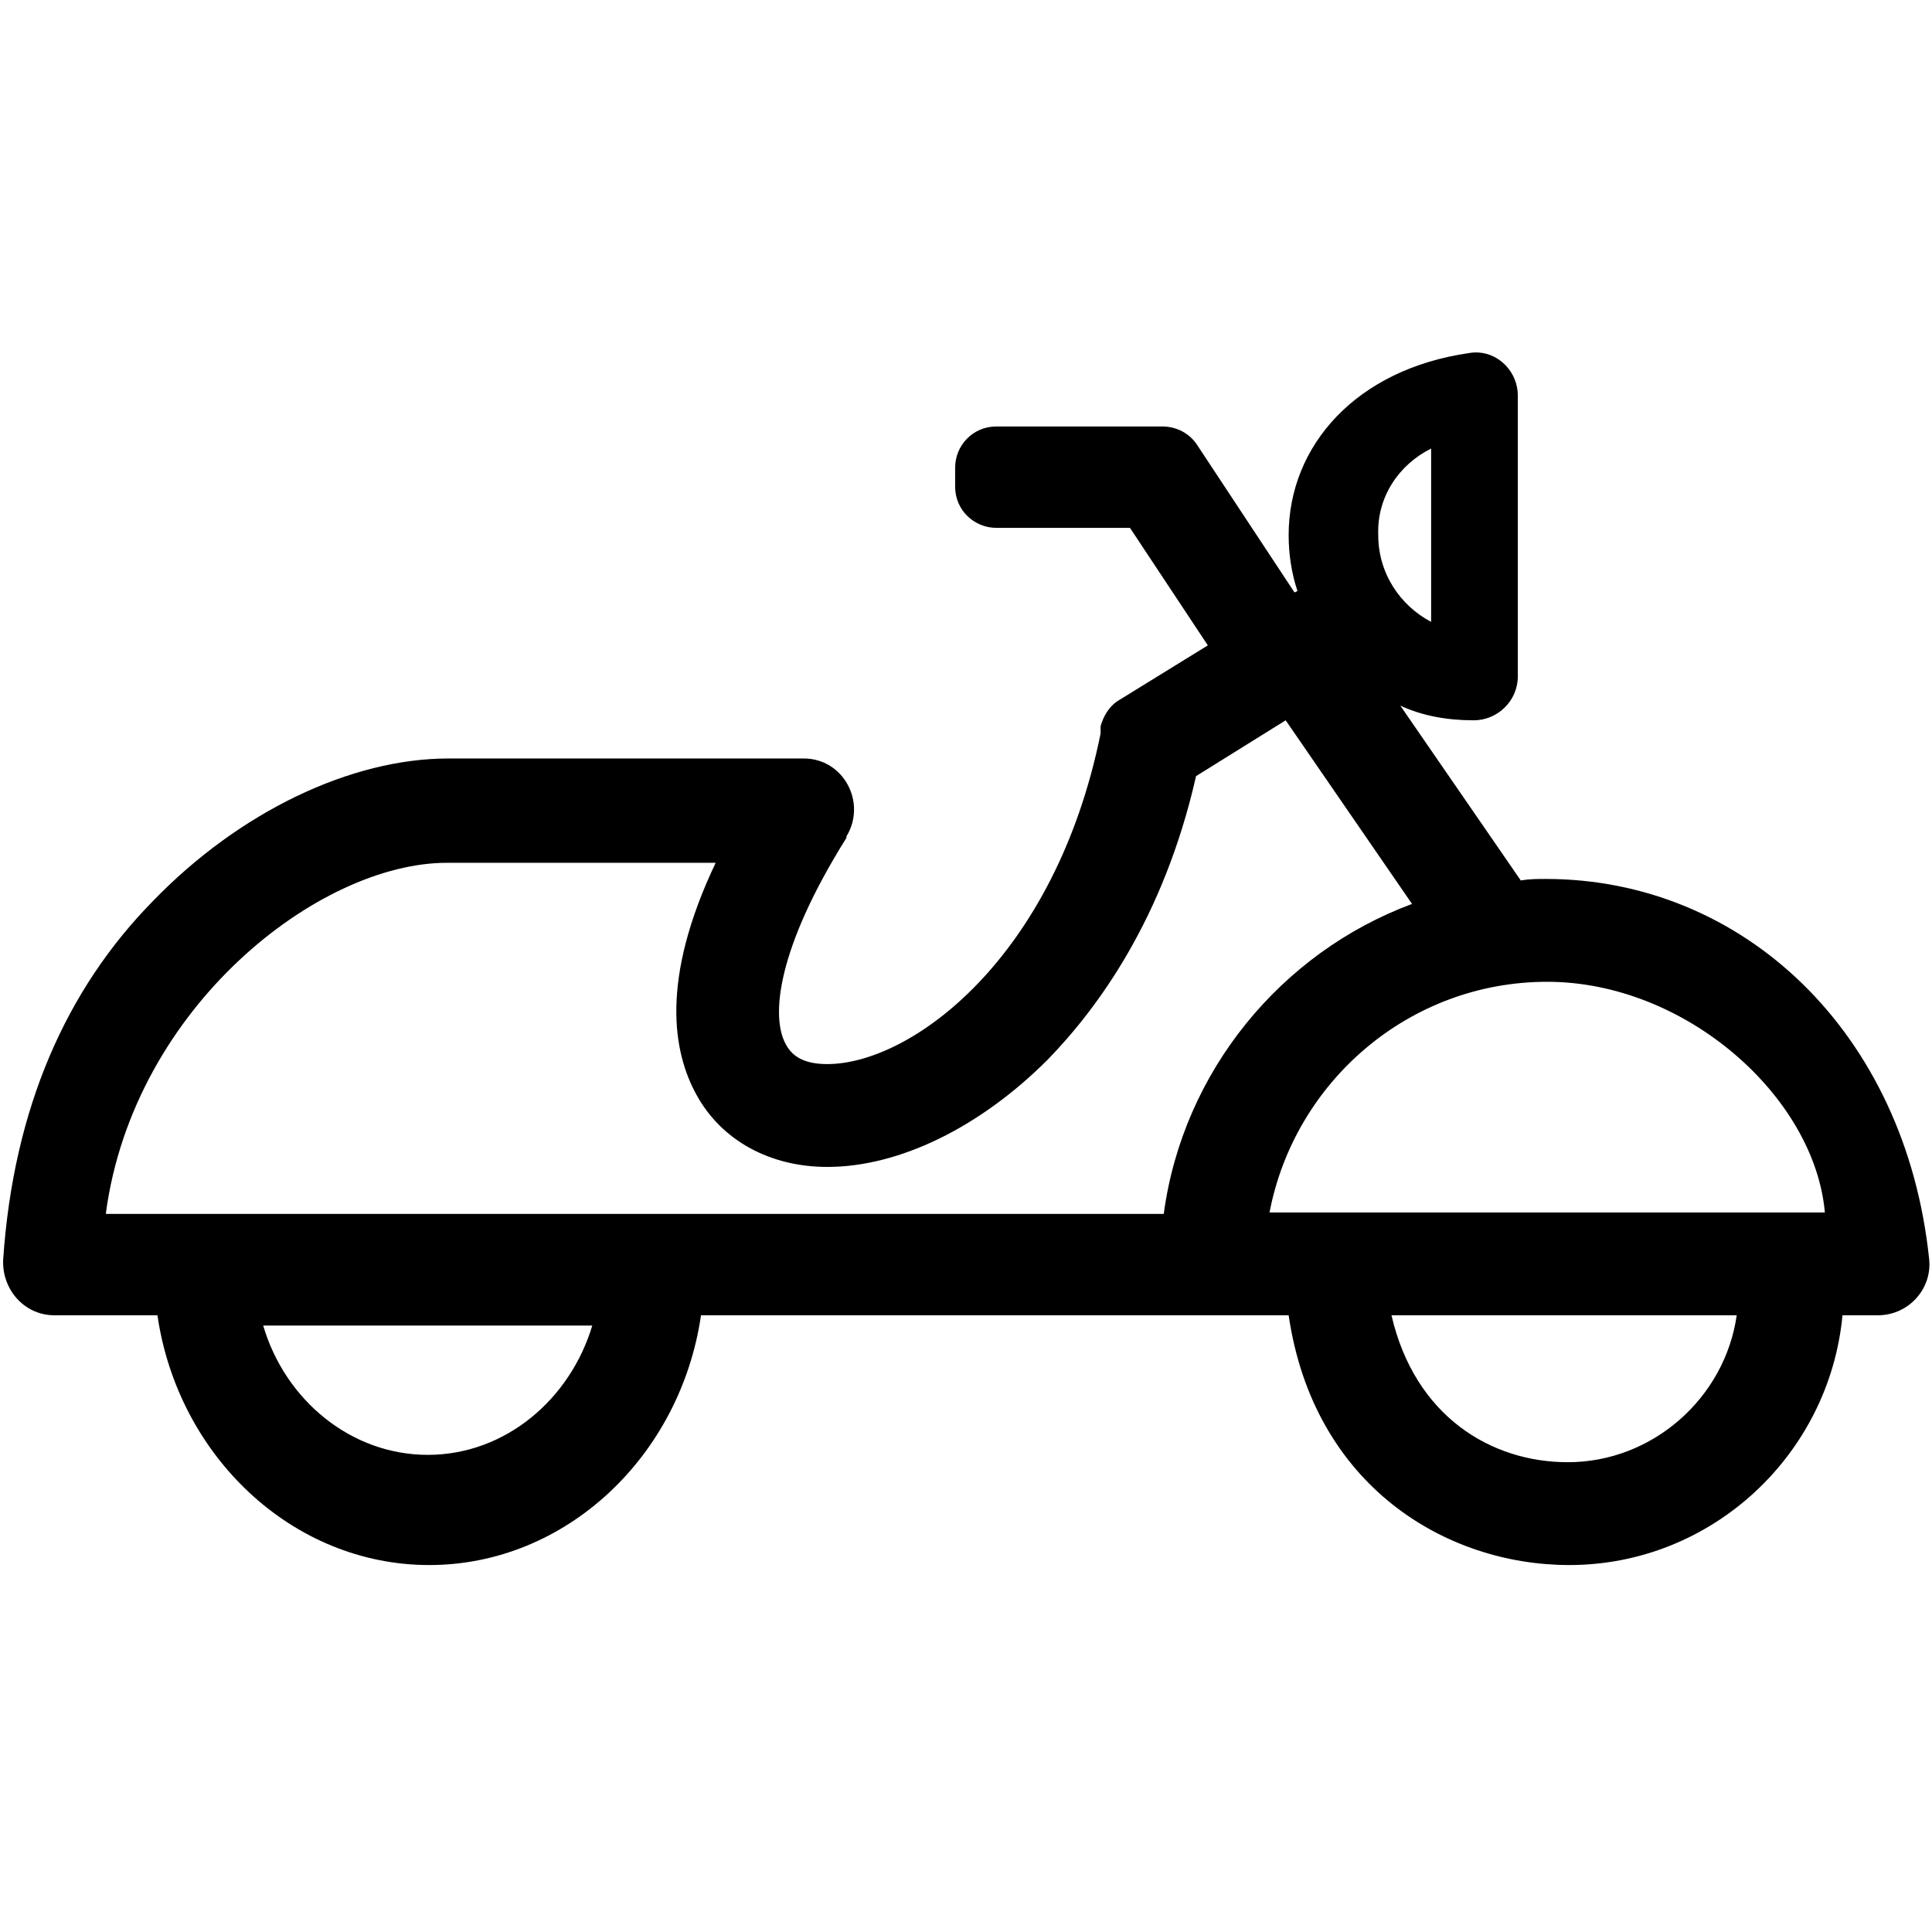 <svg viewBox="0 0 200 200" xmlns="http://www.w3.org/2000/svg"><path d="m153.063,36.492c-0.314,-0.02 -0.636,-0.004 -0.959,0.053c-11.71,1.673 -18.704,9.582 -18.704,18.859c0,1.977 0.304,3.952 0.912,5.777l-0.303,0.151l-10.04,-15.208c-0.76,-1.217 -2.127,-1.975 -3.648,-1.975l-17.186,0c-2.433,0 -4.259,1.975 -4.259,4.257l0,1.978c0,2.433 1.978,4.259 4.259,4.259l13.839,0l8.062,12.167l-9.125,5.626c-1.065,0.608 -1.674,1.674 -1.978,2.739l0,0.76c-4.715,23.269 -19.618,34.218 -28.287,34.218c-2.129,0 -3.499,-0.61 -4.259,-1.978c-1.673,-2.89 -0.91,-10.037 6.238,-21.443l0,-0.151c2.129,-3.498 -0.305,-8.062 -4.411,-8.062l-36.806,0c-10.037,0 -21.595,5.474 -30.568,14.751c-8.973,9.125 -14.447,21.444 -15.511,37.109c-0.152,3.042 2.129,5.78 5.323,5.78l10.646,0c2.129,14.6 13.992,25.854 28.135,25.854c14.144,0 26.006,-11.254 28.135,-25.854l60.833,0c2.585,17.642 16.272,25.854 29.047,25.854c14.752,0 26.918,-11.406 28.287,-25.854l3.651,0c3.194,0 5.627,-2.739 5.323,-5.78c-2.433,-23.573 -19.314,-39.39 -39.693,-39.39c-0.912,0 -1.675,0.002 -2.587,0.154l-12.47,-18.098c2.281,1.065 4.867,1.521 7.604,1.521c2.433,0 4.562,-1.977 4.562,-4.562l0,-29.047c0,-2.395 -1.863,-4.325 -4.06,-4.464l0,-0zm-4.913,9.939l0,17.944c-3.194,-1.673 -5.474,-5.016 -5.474,-8.97c-0.152,-3.954 2.129,-7.301 5.474,-8.973zm-15.057,28.135l13.081,19.01c-13.535,5.019 -23.725,17.337 -25.703,32.089l-109.499,0l0,-0.151c2.89,-21.291 22.051,-36.197 35.282,-36.197l27.832,0c-5.779,12.167 -4.412,19.62 -1.978,24.03c2.585,4.715 7.605,7.453 13.536,7.453c7.452,0 15.817,-4.107 22.812,-11.103c5.171,-5.323 12.014,-14.601 15.36,-29.353l9.276,-5.777zm27.072,27.069c14.296,0 27.68,11.864 28.744,23.879l-57.488,0c2.585,-13.535 14.448,-23.879 28.744,-23.879zm-16.12,34.524l35.739,0c-1.217,8.517 -8.669,15.208 -17.489,15.208c-7.908,0 -15.817,-4.715 -18.25,-15.208zm-116.8,1.063l34.067,0c-2.281,7.604 -8.972,13.384 -17.032,13.384c-7.908,0 -14.754,-5.628 -17.035,-13.384z" id="path3412"/></svg>